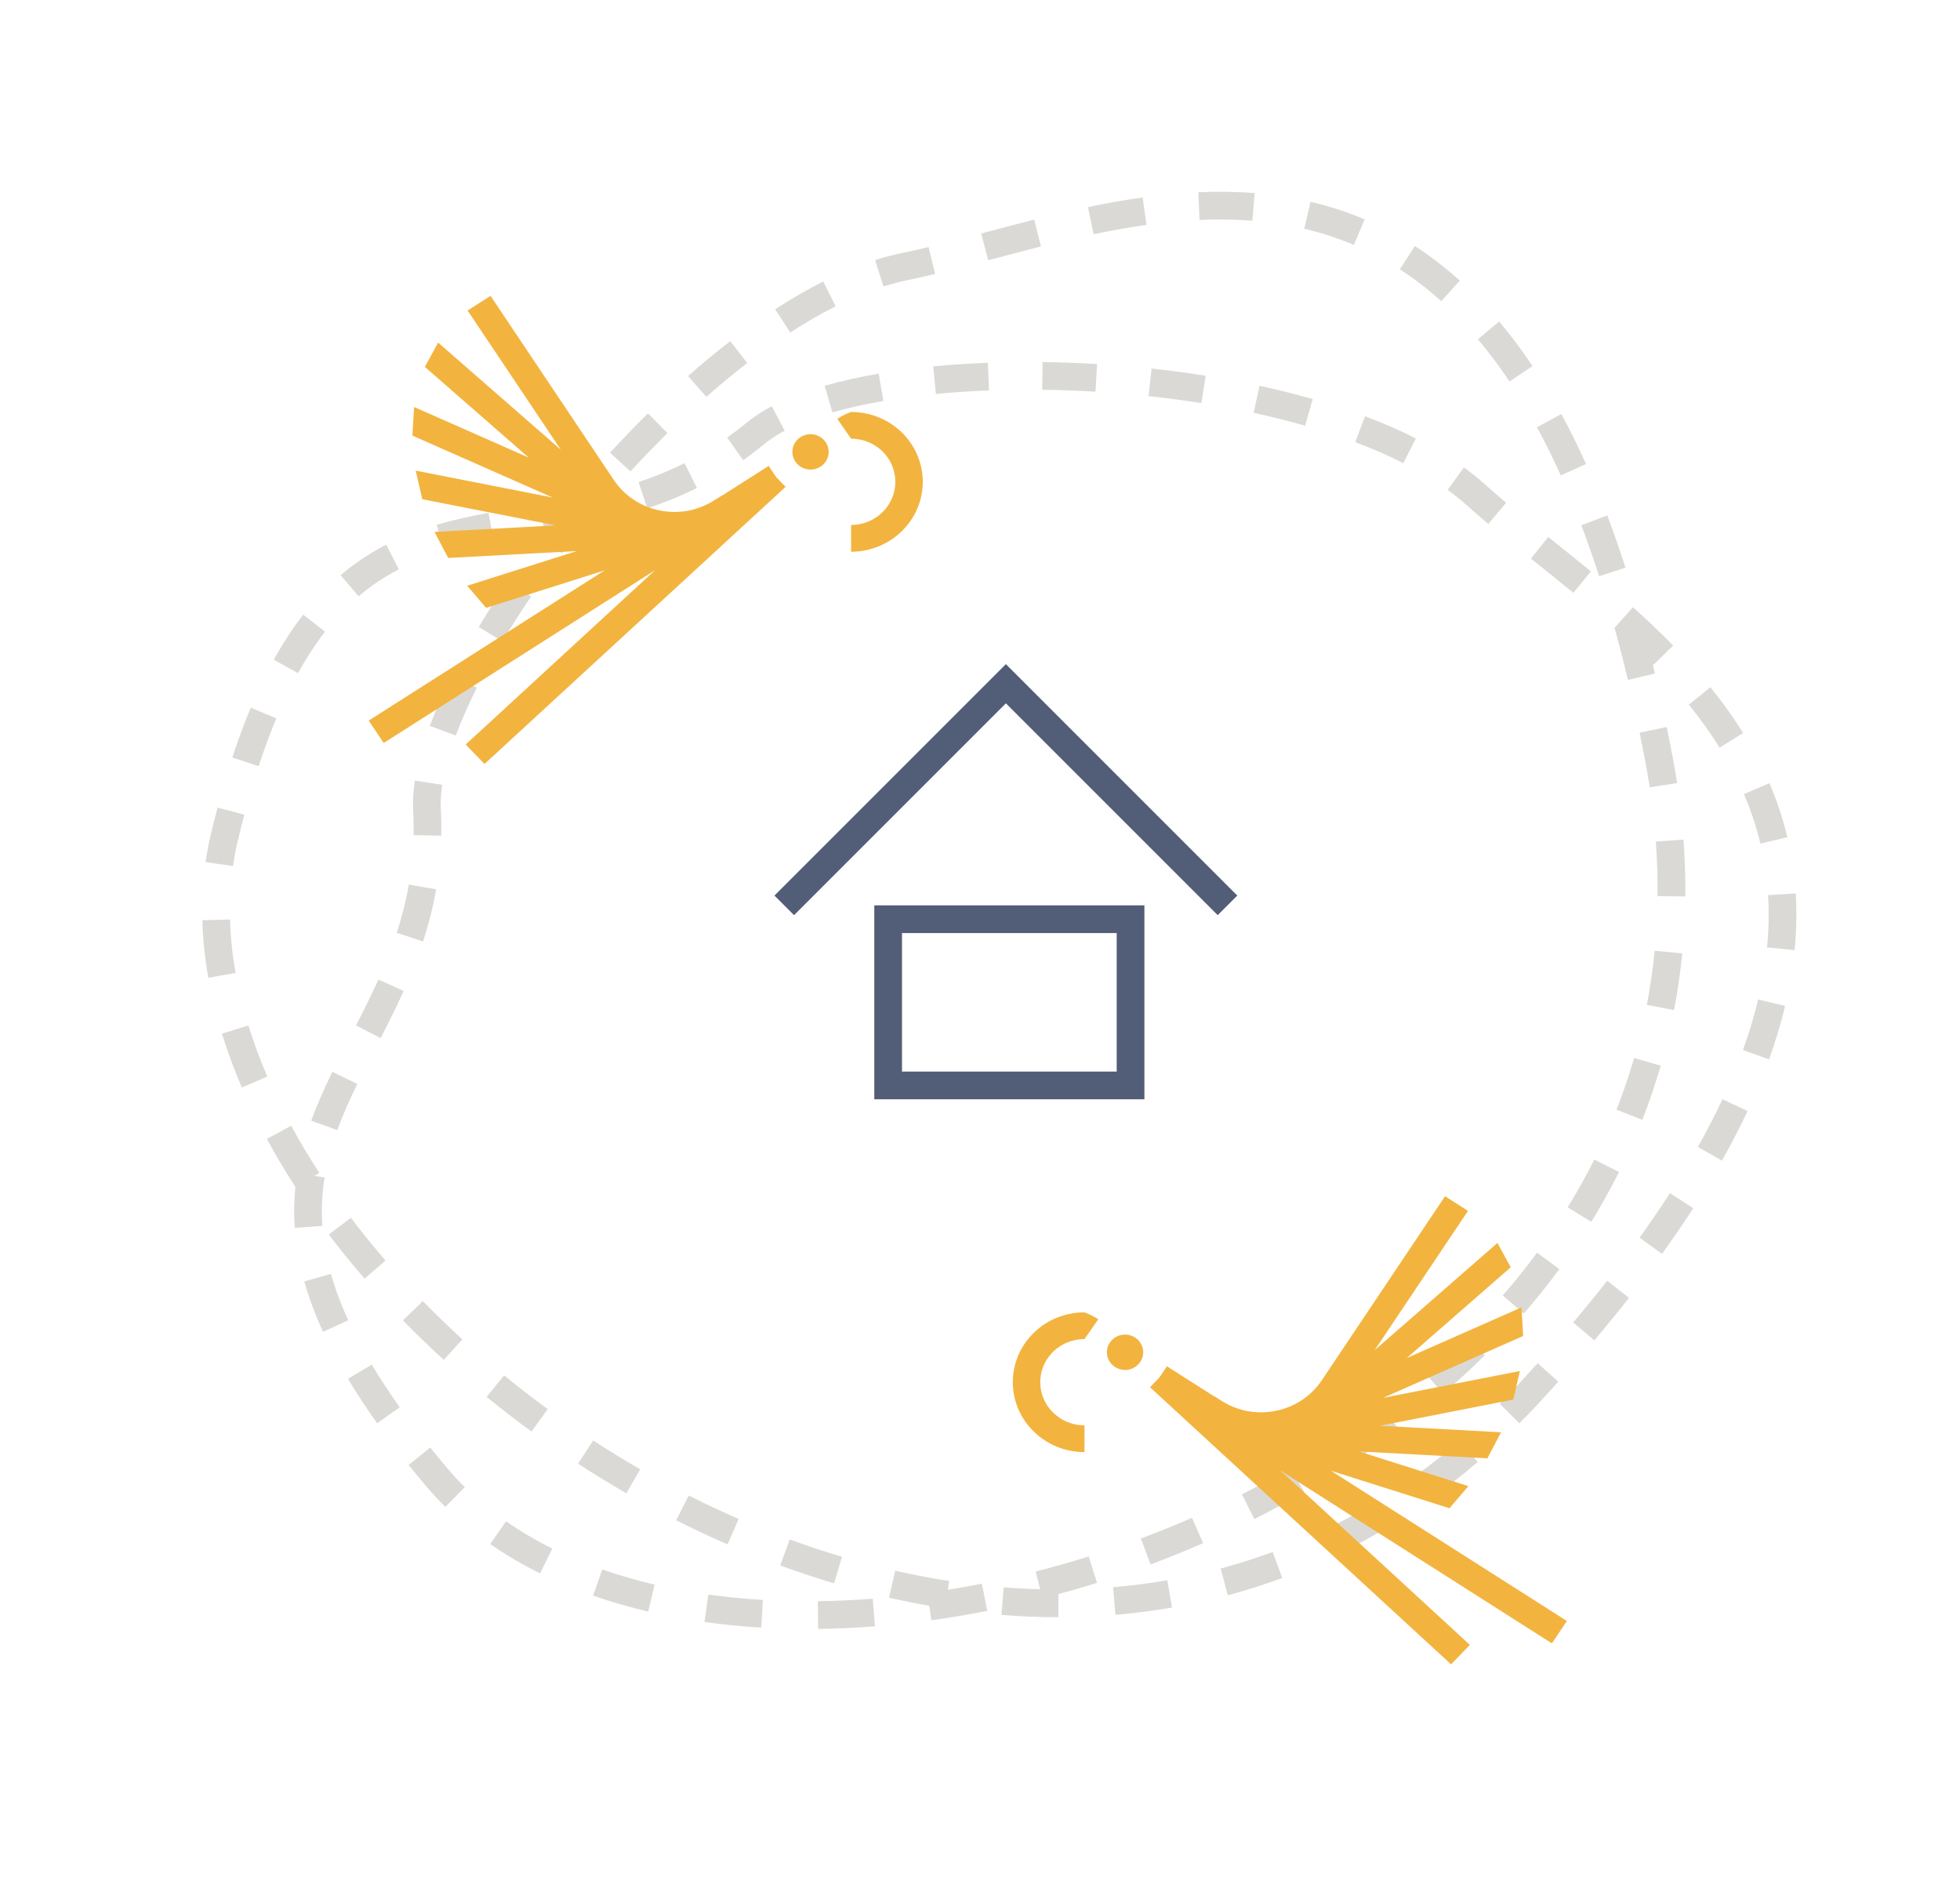 <svg width="283" height="272" viewBox="0 0 283 272" fill="none" xmlns="http://www.w3.org/2000/svg">
<path fill-rule="evenodd" clip-rule="evenodd" d="M197.091 60.099C199.67 61.069 202.129 62.137 204.433 63.305L202.624 66.873C200.466 65.778 198.142 64.768 195.682 63.842L197.091 60.099ZM211.368 67.49C212.498 68.308 213.563 69.165 214.556 70.061C215.474 70.89 216.447 71.732 217.468 72.591L214.894 75.652C213.847 74.771 212.836 73.898 211.875 73.03C210.998 72.238 210.045 71.471 209.022 70.73L211.368 67.49ZM181.856 55.701C184.477 56.267 187.046 56.906 189.541 57.618L188.442 61.464C186.038 60.778 183.553 60.16 181.012 59.611L181.856 55.701ZM224.058 77.942C225.892 79.407 227.793 80.927 229.711 82.502L227.172 85.593C225.276 84.036 223.395 82.533 221.558 81.064C221.388 80.929 221.218 80.793 221.049 80.658L223.547 77.534C223.716 77.669 223.887 77.805 224.058 77.942ZM235.775 87.675C237.746 89.436 239.698 91.276 241.584 93.204L238.724 96.001C236.913 94.149 235.028 92.372 233.11 90.658L235.775 87.675ZM166.267 53.217C168.887 53.498 171.501 53.843 174.088 54.253L173.463 58.204C170.944 57.805 168.396 57.469 165.839 57.194L166.267 53.217ZM246.962 99.223C248.658 101.32 250.247 103.52 251.687 105.835L248.289 107.947C246.948 105.789 245.456 103.722 243.851 101.737L246.962 99.223ZM150.533 52.276C153.13 52.308 155.763 52.403 158.411 52.561L158.172 56.554C155.587 56.399 153.017 56.307 150.484 56.276L150.533 52.276ZM255.482 113.08C256.544 115.558 257.421 118.152 258.072 120.874L254.181 121.804C253.586 119.315 252.783 116.936 251.806 114.656L255.482 113.08ZM134.749 52.903C137.296 52.656 139.936 52.48 142.642 52.376L142.796 56.373C140.162 56.474 137.6 56.645 135.135 56.884L134.749 52.903ZM259.281 128.995C259.443 131.621 259.398 134.347 259.12 137.177L255.139 136.787C255.397 134.163 255.437 131.651 255.288 129.242L259.281 128.995ZM119.079 55.701C121.474 55.013 124.089 54.429 126.873 53.949L127.553 57.89C124.888 58.35 122.416 58.904 120.183 59.545L119.079 55.701ZM107.847 60.998C108.89 60.14 110.1 59.362 111.44 58.657L113.302 62.197C112.151 62.803 111.18 63.435 110.39 64.086C109.363 64.931 108.334 65.717 107.304 66.447L104.991 63.183C105.943 62.509 106.895 61.782 107.847 60.998ZM257.748 145.247C257.151 147.743 256.38 150.313 255.424 152.96L251.662 151.601C252.57 149.086 253.297 146.659 253.858 144.315L257.748 145.247ZM92.203 69.6C94.415 68.867 96.629 67.978 98.842 66.872L100.631 70.45C98.228 71.651 95.835 72.61 93.462 73.397L92.203 69.6ZM252.327 160.41C251.236 162.74 250.007 165.126 248.632 167.571L245.146 165.61C246.475 163.246 247.658 160.948 248.704 158.714L252.327 160.41ZM77.95 72.811C80.361 72.418 82.772 72.004 85.197 71.481L86.04 75.391C83.513 75.936 81.02 76.364 78.593 76.759L77.95 72.811ZM63.052 75.774C65.513 75.049 68.018 74.508 70.535 74.046L71.258 77.98C68.815 78.429 66.46 78.94 64.183 79.611L63.052 75.774ZM244.482 174.44C243.092 176.594 241.593 178.792 239.981 181.036L236.733 178.701C238.308 176.509 239.769 174.367 241.12 172.272L244.482 174.44ZM49.185 83.048C51.299 81.248 53.497 79.811 55.763 78.645L57.593 82.202C55.585 83.235 53.645 84.503 51.778 86.093L49.185 83.048ZM235.205 187.387C233.627 189.398 231.96 191.445 230.202 193.528L227.145 190.947C228.874 188.899 230.51 186.89 232.058 184.918L235.205 187.387ZM39.531 95.255C40.881 92.815 42.298 90.658 43.779 88.749L46.939 91.2C45.595 92.933 44.29 94.915 43.031 97.192L39.531 95.255ZM225 199.495C224.109 200.487 223.198 201.487 222.266 202.494C221.312 203.526 220.349 204.529 219.377 205.505L216.544 202.681C217.48 201.741 218.409 200.774 219.329 199.779C220.248 198.785 221.147 197.799 222.025 196.821L225 199.495ZM33.543 109.378C34.392 106.788 35.281 104.393 36.207 102.177L39.898 103.719C39.016 105.829 38.164 108.125 37.344 110.624L33.543 109.378ZM213.365 211.088C211.25 212.903 209.099 214.597 206.916 216.174L204.573 212.932C206.665 211.421 208.729 209.795 210.761 208.052L213.365 211.088ZM30.474 120.329C30.78 119.051 31.093 117.81 31.413 116.604L35.279 117.629C34.968 118.803 34.663 120.013 34.364 121.261C34.065 122.507 33.825 123.767 33.642 125.041L29.683 124.472C29.883 123.078 30.146 121.697 30.474 120.329ZM200.03 220.707C197.633 222.137 195.204 223.438 192.75 224.613L191.022 221.006C193.367 219.883 195.688 218.64 197.981 217.272L200.03 220.707ZM30.077 141.172C29.584 138.387 29.292 135.615 29.215 132.87L33.214 132.758C33.285 135.295 33.555 137.871 34.016 140.475L30.077 141.172ZM185.147 227.833C182.546 228.795 179.922 229.627 177.282 230.334L176.247 226.471C178.769 225.795 181.275 225 183.76 224.081L185.147 227.833ZM34.917 157.014C33.807 154.43 32.846 151.837 32.044 149.244L35.866 148.063C36.623 150.513 37.535 152.973 38.592 155.435L34.917 157.014ZM169.226 232.106C166.511 232.576 163.783 232.923 161.051 233.153L160.715 229.167C163.334 228.947 165.946 228.614 168.544 228.164L169.226 232.106ZM42.746 171.518C41.225 169.181 39.816 166.819 38.527 164.442L42.044 162.536C43.279 164.815 44.634 167.085 46.099 169.338L42.746 171.518ZM152.823 233.498C150.081 233.499 147.338 233.389 144.602 233.174L144.915 229.187C147.55 229.394 150.187 229.499 152.821 229.498L152.823 233.498ZM52.639 184.617C50.829 182.524 49.105 180.397 47.474 178.242L50.663 175.827C52.241 177.911 53.91 179.971 55.664 182L52.639 184.617ZM136.438 232.223C133.737 231.807 131.046 231.293 128.372 230.687L129.256 226.786C131.841 227.372 134.44 227.868 137.047 228.27L136.438 232.223ZM64.069 196.338C62.038 194.483 60.075 192.584 58.184 190.648L61.047 187.854C62.883 189.735 64.792 191.581 66.767 193.385L64.069 196.338ZM120.435 228.609C117.819 227.832 115.223 226.97 112.654 226.029L114.03 222.273C116.523 223.186 119.039 224.022 121.574 224.775L120.435 228.609ZM76.733 206.687C74.521 205.071 72.362 203.402 70.261 201.686L72.791 198.588C74.836 200.259 76.939 201.884 79.093 203.457L76.733 206.687ZM105.05 222.982C102.547 221.892 100.075 220.73 97.639 219.5L99.443 215.929C101.812 217.126 104.215 218.256 106.646 219.314L105.05 222.982ZM90.439 215.609C88.072 214.245 85.745 212.817 83.465 211.333L85.648 207.981C87.868 209.426 90.133 210.816 92.437 212.144L90.439 215.609Z" fill="#DBD9D5"/>
<path fill-rule="evenodd" clip-rule="evenodd" d="M111.927 44.65C114.239 43.151 116.559 41.806 118.867 40.646L120.663 44.22C118.501 45.307 116.308 46.577 114.102 48.006L111.927 44.65ZM126.353 37.552C127.681 37.129 129.003 36.781 130.314 36.514C131.526 36.268 132.781 35.984 134.079 35.673L135.013 39.562C133.682 39.882 132.38 40.176 131.111 40.434C129.953 40.669 128.77 40.98 127.566 41.364L126.353 37.552ZM99.342 54.296C101.353 52.523 103.393 50.835 105.447 49.251L107.889 52.419C105.909 53.946 103.937 55.578 101.986 57.297L99.342 54.296ZM142.297 33.549C144.566 32.944 146.917 32.316 149.324 31.709L150.303 35.587C147.924 36.188 145.597 36.808 143.325 37.415C143.115 37.471 142.905 37.527 142.696 37.583L141.665 33.718C141.875 33.662 142.086 33.605 142.297 33.549ZM157.087 29.902C159.674 29.362 162.313 28.884 164.985 28.511L165.537 32.473C162.971 32.83 160.422 33.292 157.904 33.817L157.087 29.902ZM88.085 65.363C89.868 63.422 91.698 61.524 93.564 59.685L96.371 62.535C94.554 64.325 92.77 66.175 91.031 68.069L88.085 65.363ZM173.021 27.758C175.715 27.64 178.43 27.667 181.147 27.884L180.829 31.871C178.295 31.669 175.747 31.642 173.197 31.754L173.021 27.758ZM77.984 77.464C79.553 75.393 81.192 73.33 82.892 71.294L85.963 73.858C84.304 75.845 82.703 77.858 81.173 79.879L77.984 77.464ZM189.23 29.133C191.854 29.749 194.462 30.585 197.038 31.677L195.477 35.36C193.121 34.36 190.73 33.594 188.315 33.026L189.23 29.133ZM69.115 90.535C70.429 88.339 71.855 86.11 73.379 83.871L76.686 86.121C75.203 88.3 73.819 90.464 72.548 92.589L69.115 90.535ZM204.29 35.527C206.5 36.956 208.666 38.611 210.779 40.515L208.101 43.486C206.142 41.721 204.145 40.197 202.118 38.886L204.29 35.527ZM62.061 104.804C62.93 102.469 64.013 100.018 65.28 97.493L68.855 99.287C67.642 101.704 66.62 104.021 65.81 106.199L62.061 104.804ZM59.653 116.987C59.582 115.639 59.675 114.203 59.903 112.706L63.857 113.31C63.661 114.596 63.593 115.753 63.648 116.775C63.718 118.103 63.739 119.397 63.714 120.66L59.715 120.583C59.738 119.416 59.719 118.219 59.653 116.987ZM216.456 46.411C218.11 48.374 219.72 50.52 221.282 52.862L217.954 55.082C216.47 52.857 214.949 50.831 213.397 48.988L216.456 46.411ZM57.284 134.682C58.008 132.467 58.608 130.158 59.031 127.721L62.972 128.406C62.512 131.052 61.862 133.548 61.087 135.924L57.284 134.682ZM225.437 59.778C226.663 62.039 227.853 64.445 229.004 67.003L225.356 68.644C224.244 66.171 223.097 63.854 221.921 61.685L225.437 59.778ZM51.403 148.056C52.519 145.884 53.618 143.697 54.637 141.436L58.284 143.08C57.221 145.437 56.085 147.696 54.961 149.884L51.403 148.056ZM44.94 161.803C45.818 159.392 46.87 157.056 47.993 154.756L51.588 156.51C50.498 158.742 49.511 160.941 48.699 163.171L44.94 161.803ZM232.066 74.422C232.974 76.819 233.853 79.33 234.7 81.96L230.893 83.187C230.065 80.618 229.208 78.17 228.325 75.838L232.066 74.422ZM42.557 177.28C42.364 174.51 42.514 171.888 42.921 169.373L46.87 170.012C46.509 172.241 46.377 174.555 46.547 177.002L42.557 177.28ZM236.974 89.574C237.655 92.038 238.312 94.595 238.943 97.246L235.052 98.173C234.431 95.566 233.786 93.056 233.118 90.64L236.974 89.574ZM46.646 192.296C45.484 189.761 44.59 187.34 43.934 185.015L47.783 183.928C48.379 186.038 49.199 188.265 50.282 190.63L46.646 192.296ZM240.656 104.975C240.924 106.281 241.188 107.608 241.445 108.956C241.709 110.336 241.944 111.707 242.151 113.068L238.197 113.671C237.997 112.359 237.77 111.038 237.516 109.706C237.262 108.376 237.003 107.068 236.738 105.781L240.656 104.975ZM54.453 205.501C52.874 203.279 51.474 201.142 50.241 199.081L53.674 197.027C54.848 198.99 56.189 201.039 57.713 203.183L54.453 205.501ZM243.074 121.22C243.277 124 243.363 126.737 243.336 129.43L239.336 129.389C239.362 126.809 239.28 124.183 239.084 121.513L243.074 121.22ZM61.441 214.473C60.595 213.468 59.782 212.479 59.002 211.506L62.123 209.004C62.882 209.951 63.675 210.916 64.501 211.897C65.326 212.877 66.198 213.819 67.114 214.722L64.305 217.57C63.302 216.581 62.347 215.549 61.441 214.473ZM242.894 137.662C242.621 140.44 242.225 143.166 241.714 145.839L237.785 145.087C238.274 142.534 238.652 139.928 238.913 137.271L242.894 137.662ZM77.975 227.17C75.442 225.913 73.038 224.502 70.784 222.934L73.069 219.65C75.152 221.1 77.385 222.412 79.753 223.587L77.975 227.17ZM239.789 153.868C239.018 156.532 238.13 159.137 237.131 161.681L233.408 160.22C234.362 157.789 235.21 155.301 235.946 152.756L239.789 153.868ZM93.595 232.684C90.858 232.042 88.2 231.276 85.639 230.381L86.958 226.605C89.378 227.45 91.899 228.178 94.508 228.789L93.595 232.684ZM233.772 169.215C232.538 171.679 231.197 174.079 229.76 176.415L226.354 174.318C227.732 172.079 229.015 169.781 230.196 167.423L233.772 169.215ZM109.915 234.999C107.131 234.834 104.394 234.565 101.716 234.191L102.27 230.229C104.838 230.588 107.469 230.847 110.151 231.006L109.915 234.999ZM225.151 183.239C223.524 185.447 221.807 187.588 220.009 189.662L216.987 187.041C218.718 185.045 220.368 182.986 221.932 180.866L225.151 183.239ZM126.328 234.817C123.57 235.031 120.835 235.154 118.132 235.187L118.083 231.187C120.697 231.156 123.346 231.036 126.02 230.829L126.328 234.817ZM214.396 195.665C212.456 197.592 210.445 199.451 208.37 201.243L205.756 198.215C207.763 196.483 209.705 194.687 211.576 192.828L214.396 195.665ZM142.547 232.581C139.849 233.114 137.155 233.566 134.474 233.937L133.926 229.975C136.53 229.614 139.148 229.175 141.773 228.657L142.547 232.581ZM201.985 206.395C199.805 208.038 197.571 209.615 195.288 211.123L193.083 207.785C195.298 206.322 197.465 204.794 199.576 203.201L201.985 206.395ZM158.394 228.538C155.78 229.358 153.155 230.104 150.527 230.776L149.537 226.9C152.095 226.247 154.651 225.52 157.196 224.722L158.394 228.538ZM188.32 215.432C185.957 216.799 183.554 218.097 181.118 219.326L179.316 215.755C181.685 214.559 184.022 213.297 186.318 211.969L188.32 215.432ZM173.712 222.809C171.208 223.903 168.678 224.927 166.13 225.88L164.729 222.134C167.21 221.206 169.673 220.209 172.11 219.143L173.712 222.809Z" fill="#DBD9D5"/>
<path fill-rule="evenodd" clip-rule="evenodd" d="M145.237 95.891L178.651 129.305L175.823 132.134L145.237 101.548L114.651 132.134L111.823 129.305L145.237 95.891Z" fill="#525D77"/>
<path fill-rule="evenodd" clip-rule="evenodd" d="M161.237 134.719H130.237V154.719H161.237V134.719ZM126.237 130.719V158.719H165.237V130.719H126.237Z" fill="#525D77"/>
<path d="M110.987 67.27L104.24 71.564L104.224 71.544L103.104 72.255C100.765 73.743 97.967 74.256 95.234 73.697C92.5 73.137 90.152 71.571 88.622 69.29L70.828 42.719L67.512 44.829L80.978 64.934L63.26 49.461L61.343 52.974L76.343 66.073L59.789 58.764L59.545 62.894L79.787 71.832L60.024 67.954L60.976 72.08L80.229 75.857L62.738 76.798L64.71 80.559L83.278 79.564L67.452 84.573L70.19 87.767L87.307 82.35L53.237 104.041L55.401 107.274L94.584 82.327L67.241 107.496L69.959 110.305L113.43 70.293L112.071 68.89L110.987 67.27Z" fill="#F2B43F"/>
<path d="M117.567 62.747C116.152 62.455 114.765 63.341 114.467 64.721C114.168 66.1 115.076 67.452 116.491 67.744C117.906 68.035 119.293 67.149 119.592 65.77C119.891 64.386 118.982 63.034 117.567 62.747Z" fill="#F2B43F"/>
<path d="M124.035 59.545C123.656 59.502 123.266 59.483 122.883 59.483C122.509 59.619 122.138 59.778 121.775 59.965C121.472 60.12 121.177 60.295 120.895 60.481L122.879 63.334C122.879 63.334 122.883 63.33 122.887 63.33V63.341C123.126 63.341 123.365 63.353 123.601 63.38C126.837 63.73 129.276 66.392 129.276 69.57C129.276 73.005 126.41 75.799 122.887 75.799V79.662C128.594 79.662 133.237 75.135 133.237 69.57C133.233 64.421 129.276 60.112 124.035 59.545Z" fill="#F2B43F"/>
<path d="M168.486 197.27L175.233 201.564L175.249 201.544L176.369 202.255C178.709 203.743 181.506 204.256 184.24 203.697C186.974 203.137 189.321 201.571 190.852 199.29L208.646 172.719L211.962 174.829L198.495 194.934L216.214 179.461L218.131 182.974L203.13 196.073L219.685 188.764L219.928 192.894L199.687 201.832L219.45 197.954L218.497 202.08L199.245 205.857L216.736 206.798L214.763 210.559L196.196 209.564L212.021 214.573L209.284 217.767L192.167 212.351L226.237 234.041L224.073 237.274L184.89 212.327L212.233 237.496L209.515 240.305L166.043 200.293L167.402 198.89L168.486 197.27Z" fill="#F2B43F"/>
<path d="M161.907 192.747C163.321 192.455 164.708 193.341 165.007 194.721C165.306 196.1 164.397 197.452 162.983 197.744C161.568 198.035 160.181 197.149 159.882 195.77C159.583 194.386 160.492 193.034 161.907 192.747Z" fill="#F2B43F"/>
<path d="M155.439 189.545C155.817 189.502 156.208 189.483 156.59 189.483C156.965 189.619 157.336 189.778 157.698 189.965C158.001 190.12 158.296 190.295 158.579 190.481L156.594 193.333C156.594 193.333 156.59 193.33 156.586 193.33V193.341C156.347 193.341 156.108 193.353 155.873 193.38C152.637 193.73 150.198 196.392 150.198 199.57C150.198 203.005 153.063 205.799 156.586 205.799V209.662C150.88 209.662 146.237 205.135 146.237 199.57C146.241 194.422 150.198 190.112 155.439 189.545Z" fill="#F2B43F"/>
</svg>
